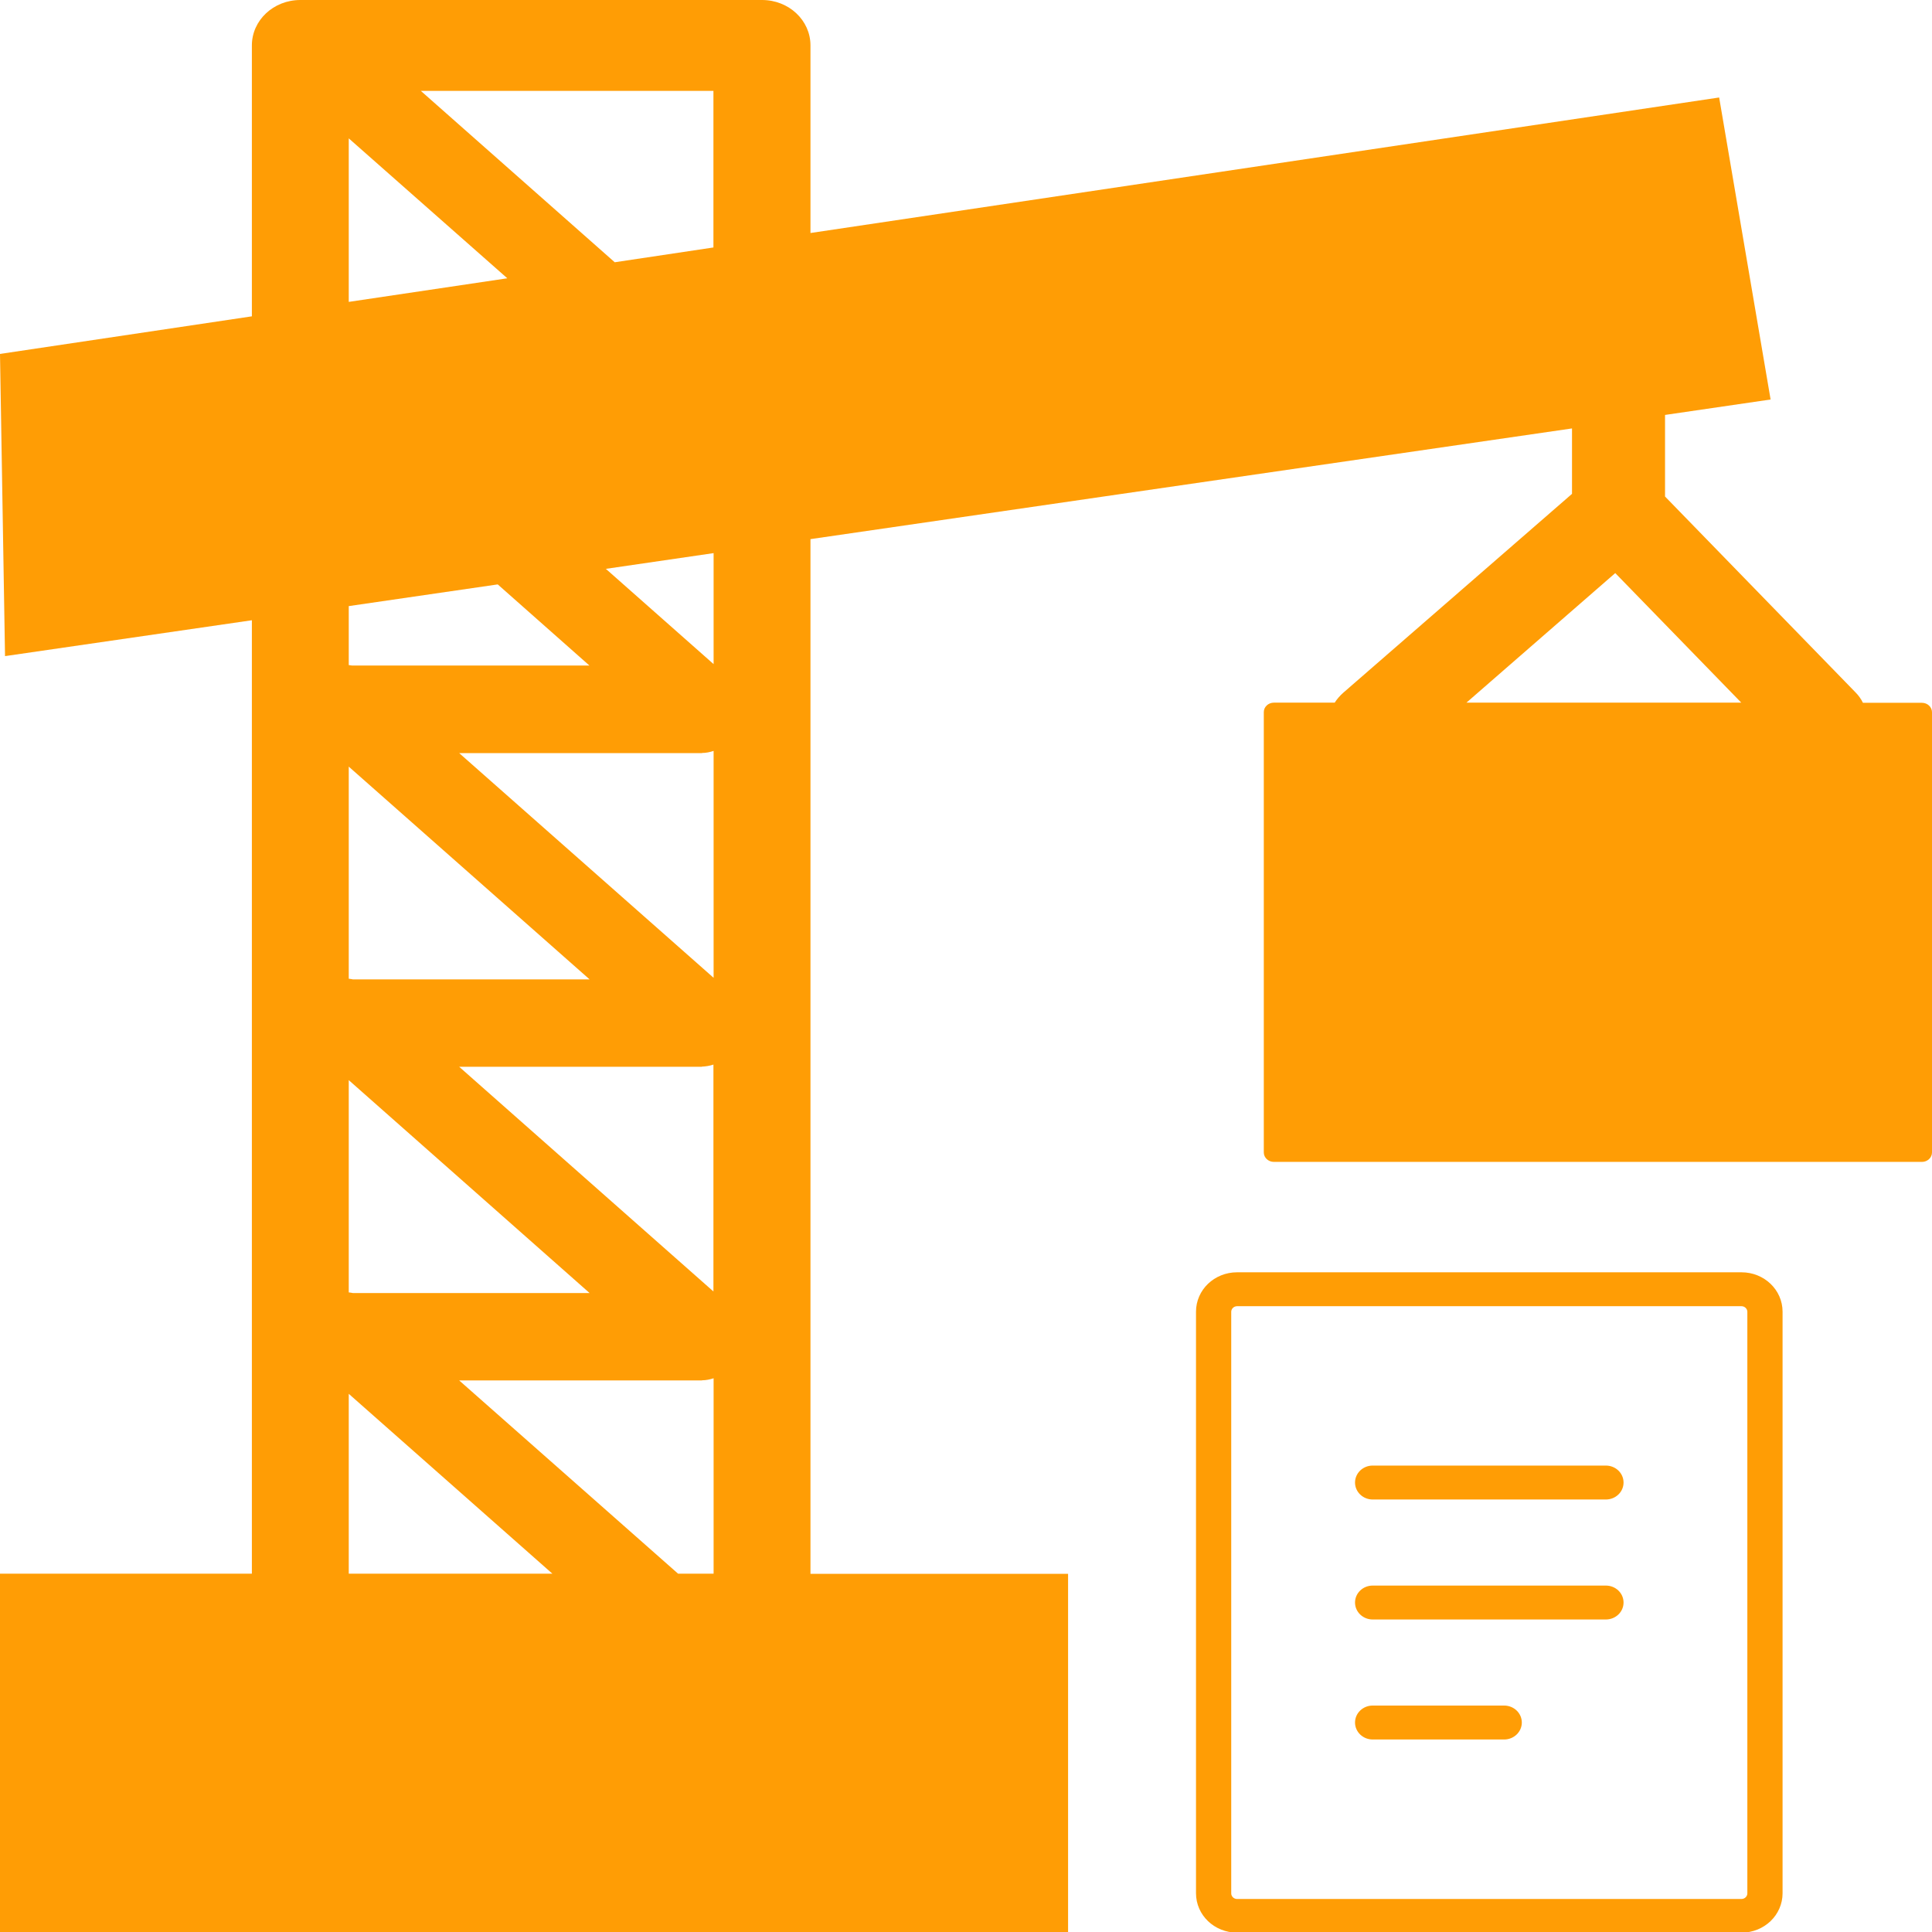 <svg width="78" height="78" viewBox="0 0 78 78" fill="none" xmlns="http://www.w3.org/2000/svg">
<g clip-path="url(#clip0_205_156)">
<path fill-rule="evenodd" clip-rule="evenodd" d="M0 63.534H10.169V25.041L0.203 26.489L0 14.289L10.169 12.771V1.834C10.169 0.819 11.042 0 12.125 0H30.766C31.848 0 32.721 0.819 32.721 1.834V9.407L69.407 3.936L71.484 16.129L67.222 16.752V20.046L74.908 27.949C75.036 28.076 75.138 28.222 75.212 28.374H77.594C77.817 28.374 78 28.545 78 28.755V46.528C78 46.738 77.817 46.909 77.594 46.909H51.429C51.206 46.909 51.023 46.738 51.023 46.528V28.748C51.023 28.539 51.206 28.368 51.429 28.368H53.886C53.974 28.228 54.089 28.095 54.224 27.974L63.466 19.938V17.297L32.721 21.766V63.54H43.121V78.006H0V63.534ZM14.08 12.188L20.481 11.235L14.08 5.586V12.188ZM24.818 10.588L28.803 9.991V3.669H16.99L24.818 10.588ZM28.81 22.331L24.46 22.966L28.81 26.812V22.331ZM20.095 23.594L14.08 24.47V26.851C14.128 26.857 14.175 26.863 14.216 26.87H23.797L20.095 23.594ZM59.204 28.368H70.3L65.212 23.137L59.204 28.368ZM14.08 52.178C14.134 52.184 14.189 52.19 14.243 52.203H23.803L14.08 43.608V52.178ZM18.539 55.732L27.376 63.534H28.81V55.644C28.661 55.694 28.499 55.726 28.343 55.726V55.732H18.539ZM22.301 63.534L14.08 56.272V63.534H22.301ZM14.08 39.514C14.134 39.52 14.189 39.527 14.243 39.54H23.803L14.08 30.951V39.514ZM18.539 43.069L28.803 52.14V42.98C28.655 43.031 28.492 43.056 28.337 43.062V43.069H18.539ZM18.539 30.405L28.81 39.476V30.316C28.661 30.367 28.499 30.399 28.343 30.399V30.405H18.539Z" fill="#FF9D05"/>
<path d="M55.419 70.228C55.025 70.228 54.706 69.921 54.706 69.543C54.706 69.165 55.025 68.858 55.419 68.858H60.726C61.12 68.858 61.44 69.165 61.44 69.543C61.44 69.921 61.12 70.228 60.726 70.228H55.419ZM55.419 60.539C55.025 60.539 54.706 60.232 54.706 59.854C54.706 59.476 55.025 59.169 55.419 59.169H64.833C65.228 59.169 65.547 59.476 65.547 59.854C65.547 60.232 65.228 60.539 64.833 60.539H55.419ZM49.943 51.366H70.31C70.768 51.366 71.184 51.545 71.482 51.831C71.781 52.117 71.967 52.516 71.967 52.955V76.437C71.967 76.876 71.781 77.275 71.482 77.561C71.184 77.847 70.768 78.026 70.31 78.026H49.943C49.484 78.026 49.069 77.847 48.77 77.561C48.472 77.275 48.286 76.876 48.286 76.437V52.955C48.286 52.516 48.472 52.117 48.77 51.831C49.069 51.545 49.484 51.366 49.943 51.366ZM70.31 52.735H49.943C49.879 52.735 49.82 52.761 49.777 52.802C49.735 52.843 49.708 52.899 49.708 52.96V76.442C49.708 76.503 49.735 76.559 49.777 76.6C49.82 76.641 49.879 76.667 49.943 76.667H70.31C70.374 76.667 70.433 76.641 70.475 76.6C70.518 76.559 70.545 76.503 70.545 76.442V52.96C70.545 52.899 70.518 52.843 70.475 52.802C70.433 52.761 70.374 52.735 70.31 52.735ZM55.419 65.383C55.025 65.383 54.706 65.077 54.706 64.698C54.706 64.32 55.025 64.014 55.419 64.014H64.833C65.228 64.014 65.547 64.32 65.547 64.698C65.547 65.077 65.228 65.383 64.833 65.383H55.419Z" fill="#FF9D05"/>
</g>
<defs>
<clipPath id="clip0_205_156">
<rect width="78" height="78" fill="white"/>
</clipPath>
</defs>
</svg>
